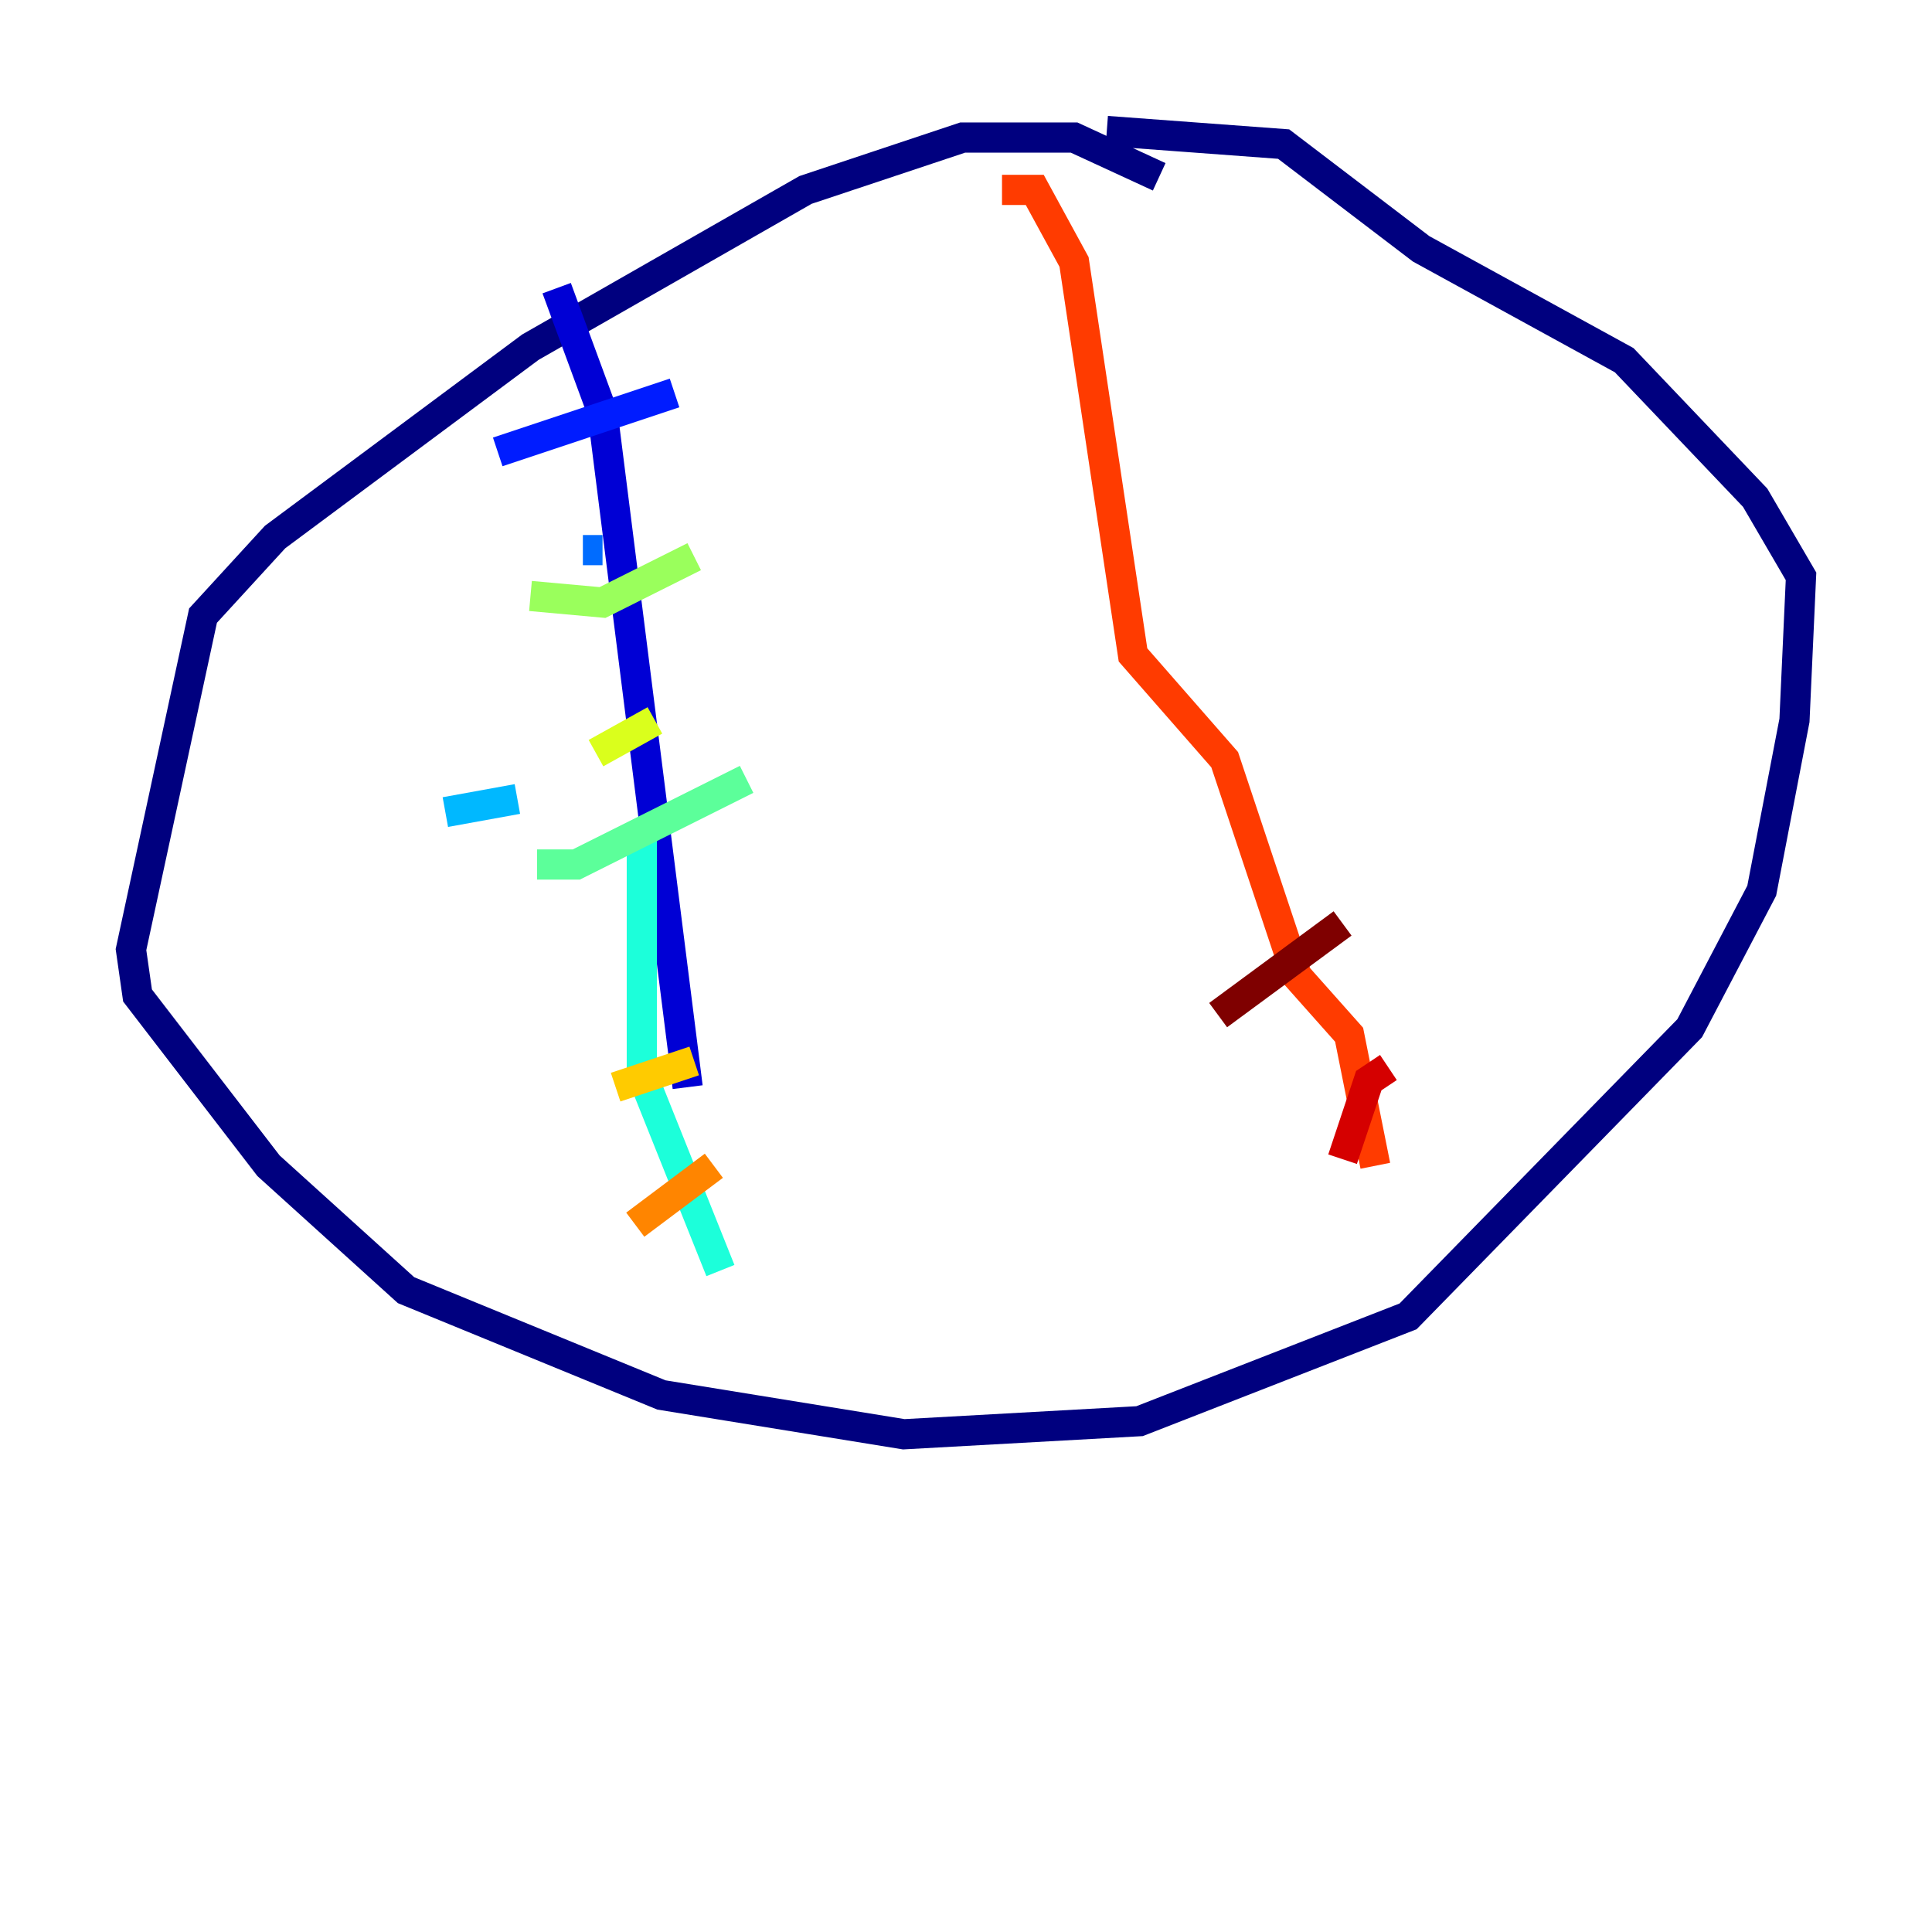 <?xml version="1.0" encoding="utf-8" ?>
<svg baseProfile="tiny" height="128" version="1.2" viewBox="0,0,128,128" width="128" xmlns="http://www.w3.org/2000/svg" xmlns:ev="http://www.w3.org/2001/xml-events" xmlns:xlink="http://www.w3.org/1999/xlink"><defs /><polyline fill="none" points="76.8,11.715 71.159,9.112 63.783,9.112 53.37,12.583 35.146,22.997 18.224,35.58 13.451,40.786 8.678,62.915 9.112,65.953 17.79,77.234 26.902,85.478 43.824,92.42 59.878,95.024 75.498,94.156 93.288,87.214 111.946,68.122 116.719,59.01 118.888,47.729 119.322,38.183 116.285,32.976 107.607,23.864 94.156,16.488 85.044,9.546 73.329,8.678" stroke="#00007f" stroke-width="2" /><polyline fill="none" points="45.559,72.027 39.919,27.336 36.881,19.091" stroke="#0000d5" stroke-width="2" /><polyline fill="none" points="32.976,29.939 44.691,26.034" stroke="#001cff" stroke-width="2" /><polyline fill="none" points="38.617,36.447 39.919,36.447" stroke="#006cff" stroke-width="2" /><polyline fill="none" points="29.505,53.803 34.278,52.936" stroke="#00b8ff" stroke-width="2" /><polyline fill="none" points="42.522,54.671 42.522,71.159 47.729,84.176" stroke="#1cffda" stroke-width="2" /><polyline fill="none" points="35.58,57.275 38.183,57.275 49.464,51.634" stroke="#5cff9a" stroke-width="2" /><polyline fill="none" points="35.146,39.485 39.919,39.919 45.993,36.881" stroke="#9aff5c" stroke-width="2" /><polyline fill="none" points="39.485,49.898 43.39,47.729" stroke="#daff1c" stroke-width="2" /><polyline fill="none" points="40.786,72.027 45.993,70.291" stroke="#ffcb00" stroke-width="2" /><polyline fill="none" points="42.088,81.139 47.295,77.234" stroke="#ff8500" stroke-width="2" /><polyline fill="none" points="66.386,12.583 68.556,12.583 71.159,17.356 75.064,43.39 81.139,50.332 85.912,64.651 89.383,68.556 91.119,77.234" stroke="#ff3b00" stroke-width="2" /><polyline fill="none" points="88.949,76.8 90.685,71.593 91.986,70.725" stroke="#d50000" stroke-width="2" /><polyline fill="none" points="80.705,67.254 88.949,61.18" stroke="#7f0000" stroke-width="2" /></svg>
